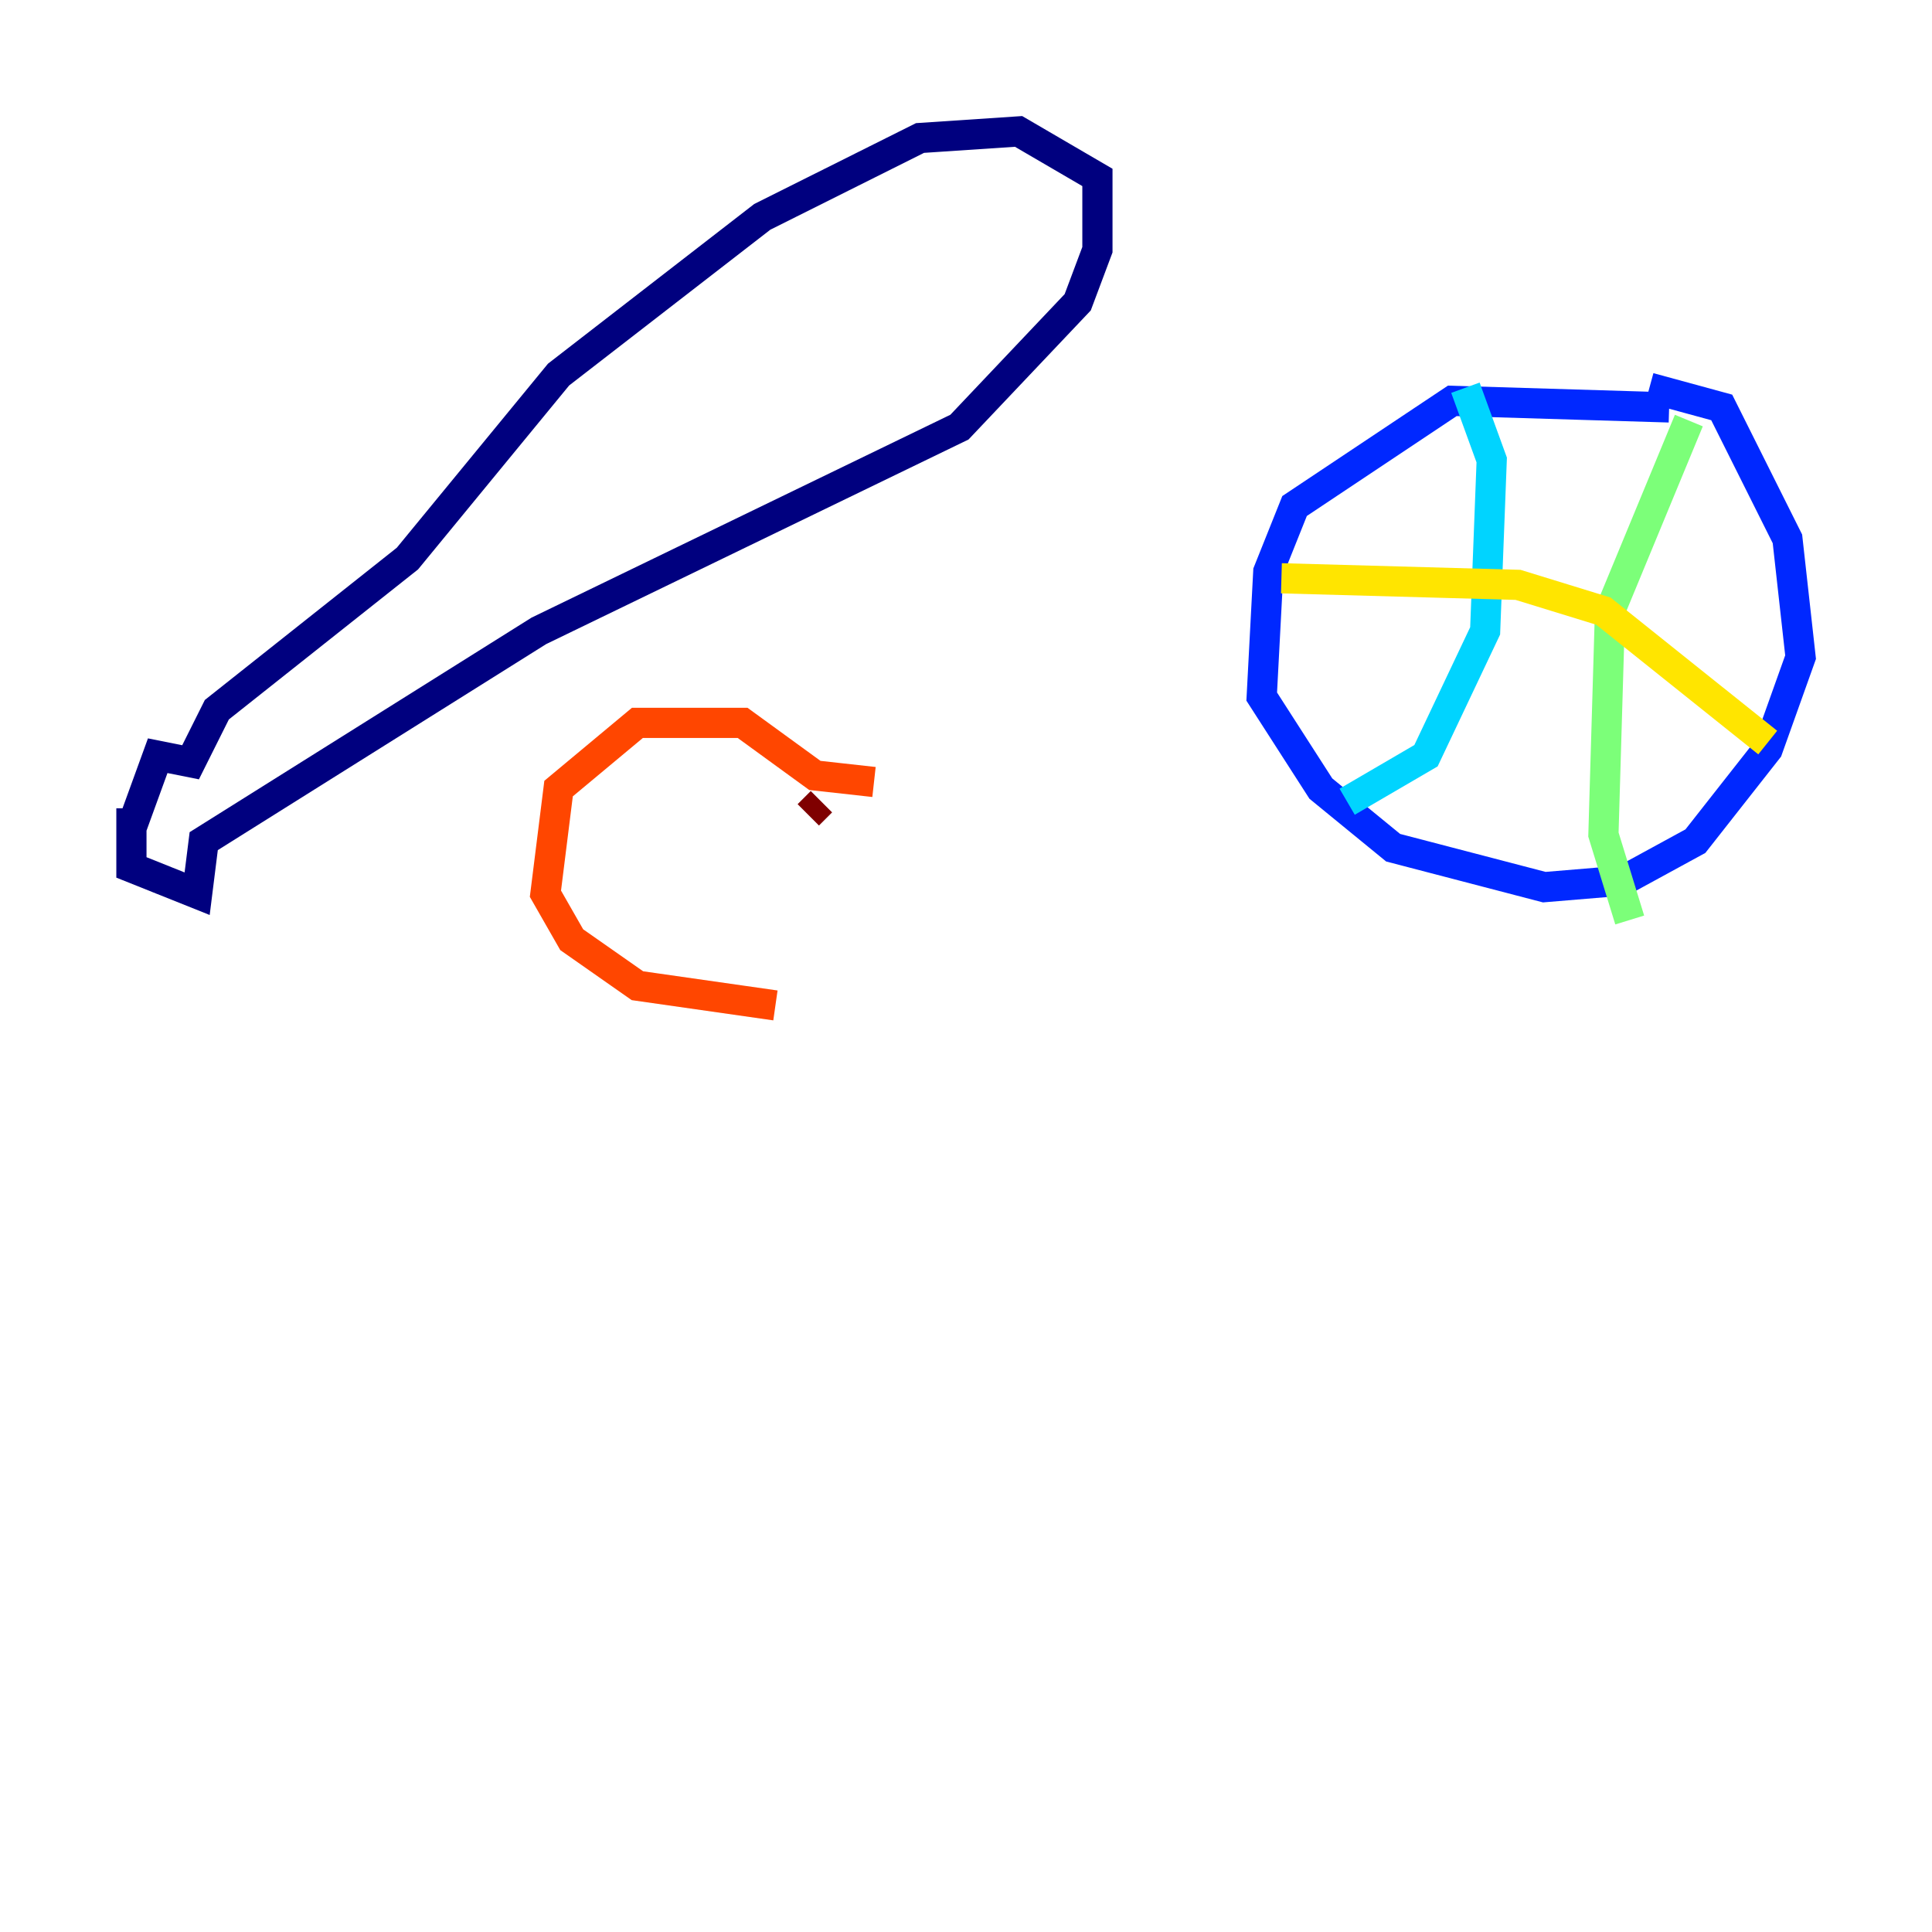 <?xml version="1.0" encoding="utf-8" ?>
<svg baseProfile="tiny" height="128" version="1.2" viewBox="0,0,128,128" width="128" xmlns="http://www.w3.org/2000/svg" xmlns:ev="http://www.w3.org/2001/xml-events" xmlns:xlink="http://www.w3.org/1999/xlink"><defs /><polyline fill="none" points="8.707,53.551 8.707,57.469 13.061,59.211 13.497,55.728 35.701,41.796 63.565,28.299 71.401,20.027 72.707,16.544 72.707,11.755 67.483,8.707 60.952,9.143 50.503,14.367 37.007,24.816 26.993,37.007 14.367,47.02 12.626,50.503 10.449,50.068 8.707,54.857" stroke="#00007f" stroke-width="2" /><polyline fill="none" points="110.585,26.993 96.218,26.558 85.769,33.524 84.027,37.878 83.592,46.15 87.51,52.245 92.299,56.163 102.313,58.776 107.537,58.34 112.326,55.728 117.116,49.633 119.293,43.537 118.422,35.701 114.068,26.993 109.279,25.687" stroke="#0028ff" stroke-width="2" /><polyline fill="none" points="97.088,25.687 98.83,30.476 98.395,41.796 94.476,50.068 89.252,53.116" stroke="#00d4ff" stroke-width="2" /><polyline fill="none" points="111.891,27.864 106.667,40.49 106.231,55.292 107.973,60.952" stroke="#7cff79" stroke-width="2" /><polyline fill="none" points="84.898,38.313 100.571,38.748 106.231,40.49 117.116,49.197" stroke="#ffe500" stroke-width="2" /><polyline fill="none" points="57.905,51.809 53.986,51.374 49.197,47.891 42.231,47.891 37.007,52.245 36.136,59.211 37.878,62.258 42.231,65.306 51.374,66.612" stroke="#ff4600" stroke-width="2" /><polyline fill="none" points="53.551,53.986 54.422,53.116" stroke="#7f0000" stroke-width="2" /></svg>